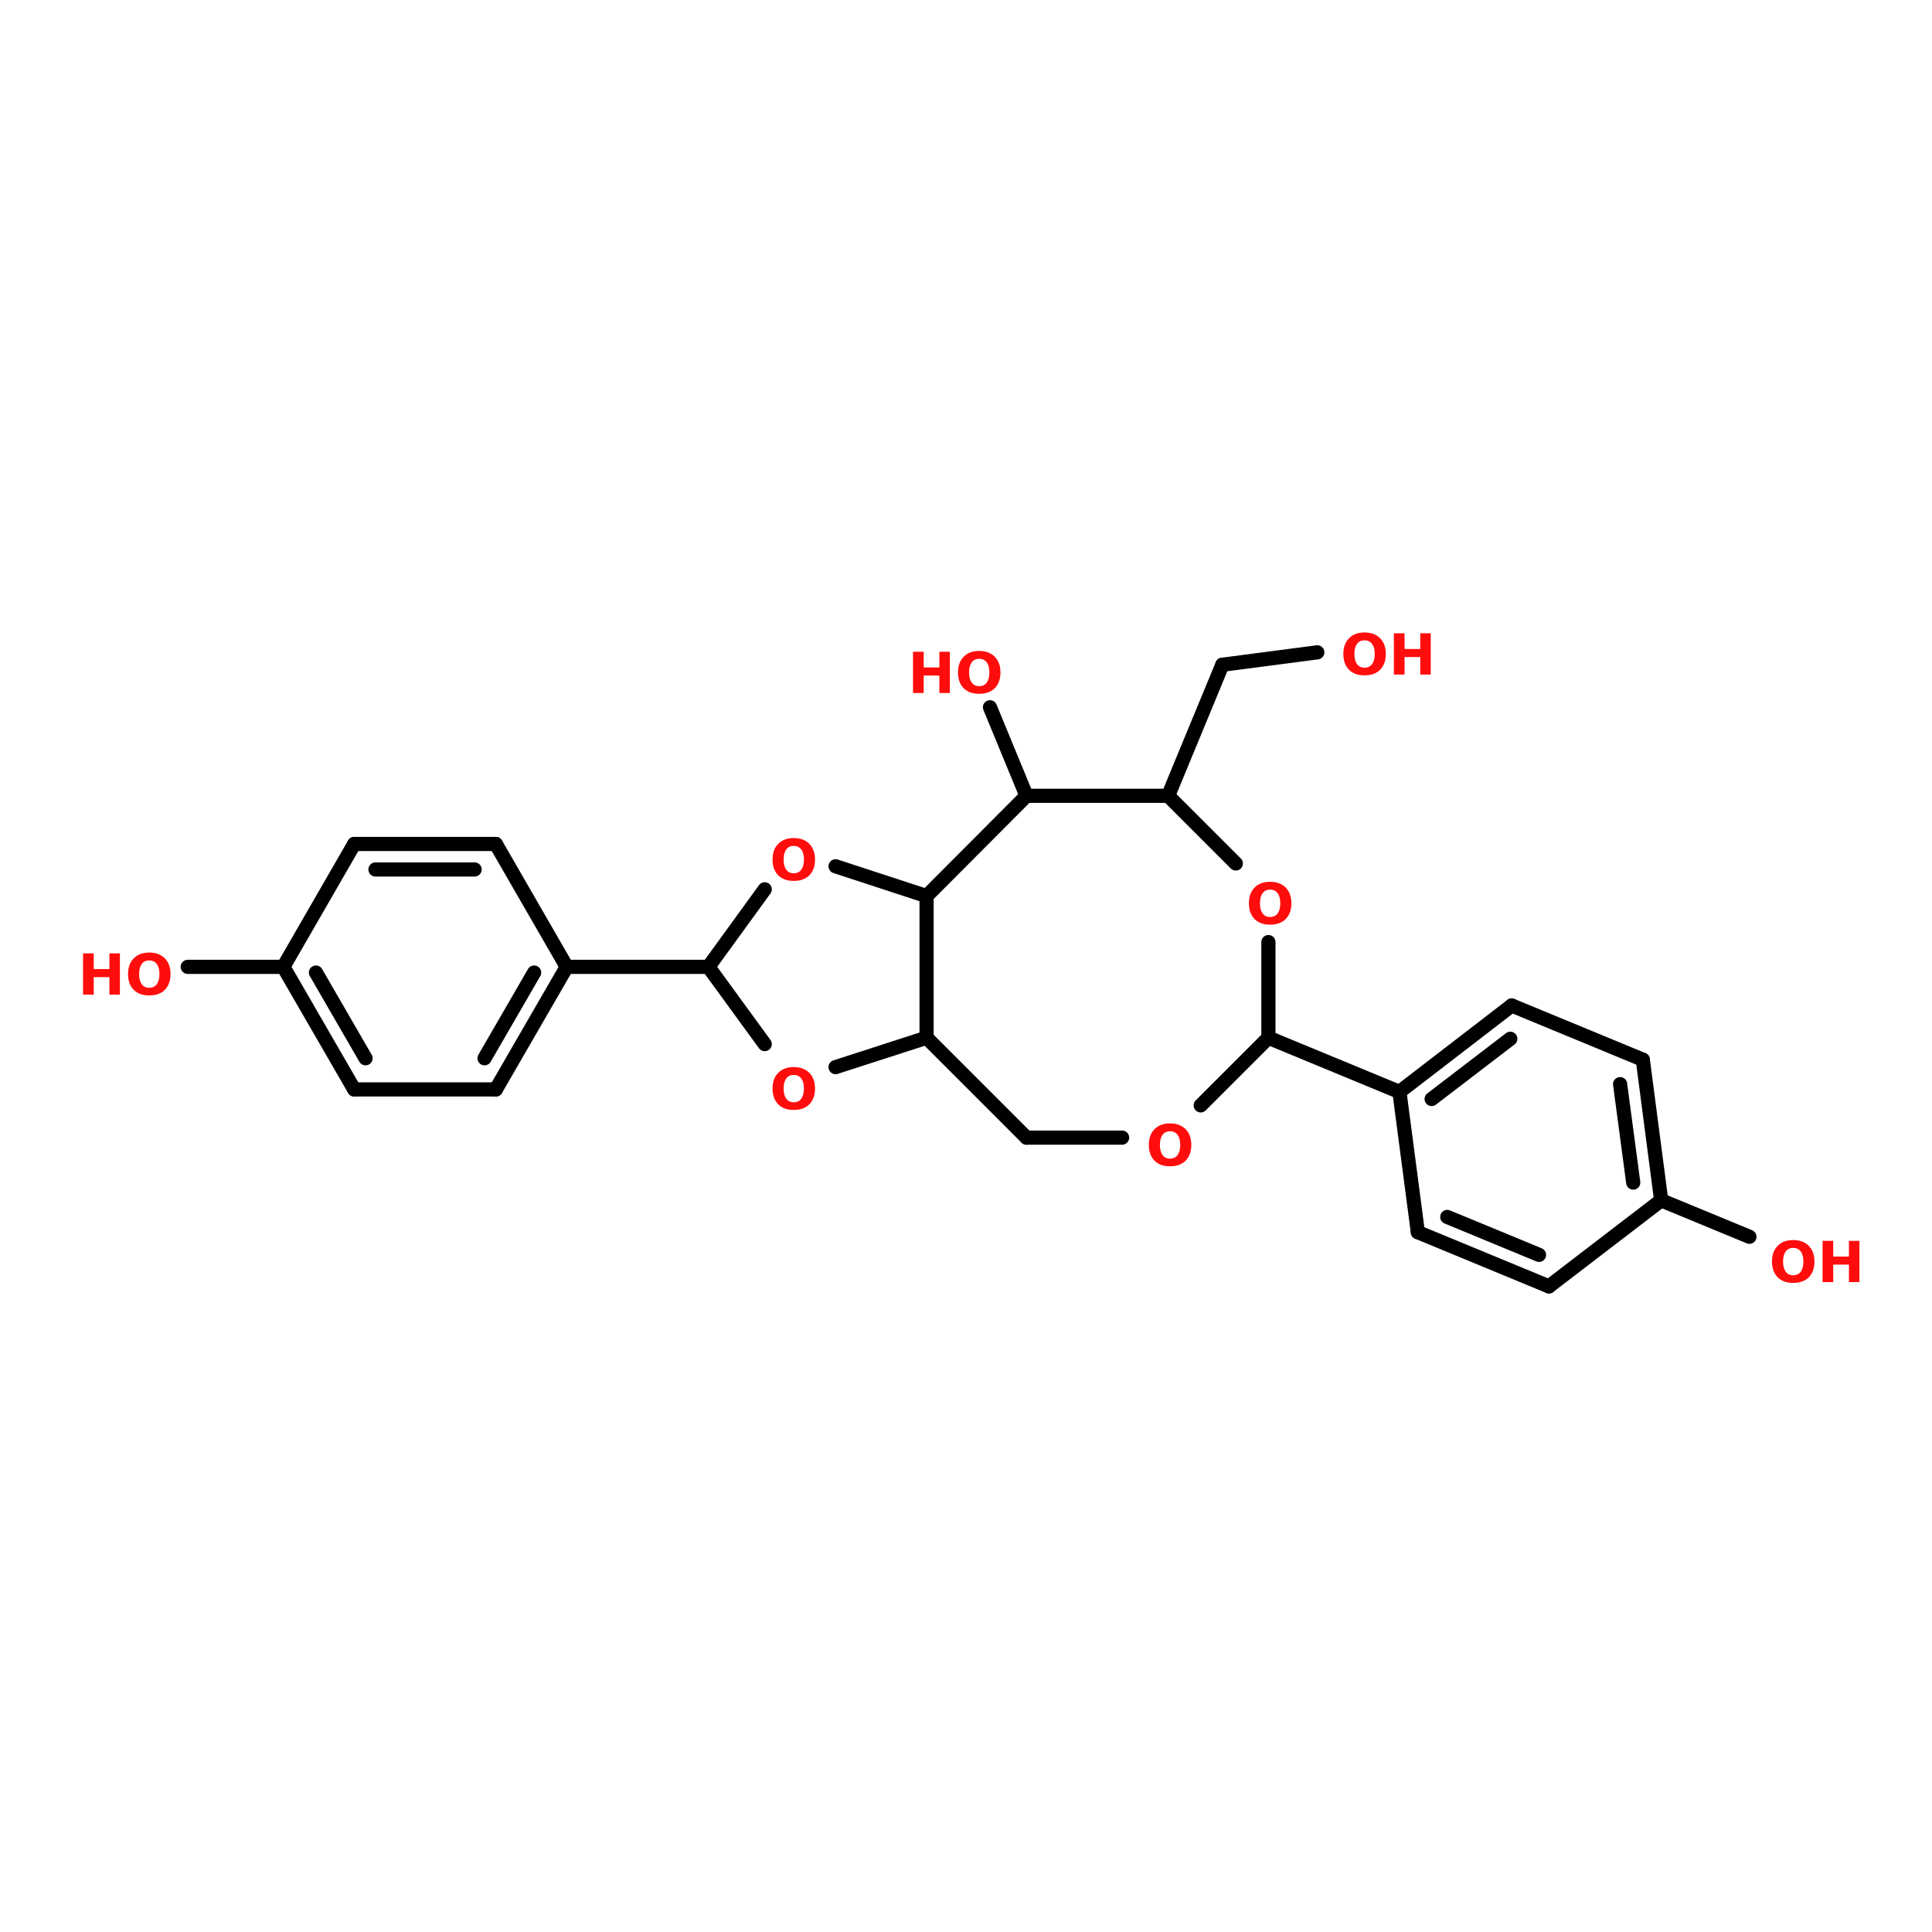 <?xml version="1.0" encoding="UTF-8"?>
<svg xmlns="http://www.w3.org/2000/svg" xmlns:xlink="http://www.w3.org/1999/xlink" width="150pt" height="150pt" viewBox="0 0 150 150" version="1.1">
<defs>
<g>
<symbol overflow="visible" id="glyph0-0">
<path style="stroke:none;" d="M 0.219 0.781 L 0.219 -3.094 L 2.406 -3.094 L 2.406 0.781 Z M 0.469 0.531 L 2.172 0.531 L 2.172 -2.844 L 0.469 -2.844 Z M 0.469 0.531 "/>
</symbol>
<symbol overflow="visible" id="glyph0-1">
<path style="stroke:none;" d="M 1.859 -2.656 C 1.609 -2.656 1.414 -2.562 1.281 -2.375 C 1.145 -2.195 1.078 -1.938 1.078 -1.594 C 1.078 -1.258 1.145 -1 1.281 -0.812 C 1.414 -0.625 1.609 -0.531 1.859 -0.531 C 2.117 -0.531 2.316 -0.625 2.453 -0.812 C 2.586 -1 2.656 -1.258 2.656 -1.594 C 2.656 -1.938 2.586 -2.195 2.453 -2.375 C 2.316 -2.562 2.117 -2.656 1.859 -2.656 Z M 1.859 -3.266 C 2.379 -3.266 2.785 -3.113 3.078 -2.812 C 3.367 -2.52 3.516 -2.113 3.516 -1.594 C 3.516 -1.082 3.367 -0.676 3.078 -0.375 C 2.785 -0.082 2.379 0.062 1.859 0.062 C 1.348 0.062 0.945 -0.082 0.656 -0.375 C 0.363 -0.676 0.219 -1.082 0.219 -1.594 C 0.219 -2.113 0.363 -2.52 0.656 -2.812 C 0.945 -3.113 1.348 -3.266 1.859 -3.266 Z M 1.859 -3.266 "/>
</symbol>
<symbol overflow="visible" id="glyph0-2">
<path style="stroke:none;" d="M 0.406 -3.203 L 1.234 -3.203 L 1.234 -1.984 L 2.453 -1.984 L 2.453 -3.203 L 3.266 -3.203 L 3.266 0 L 2.453 0 L 2.453 -1.359 L 1.234 -1.359 L 1.234 0 L 0.406 0 Z M 0.406 -3.203 "/>
</symbol>
</g>
</defs>
<g id="surface1">
<path style="fill-rule:nonzero;fill:rgb(0%,0%,0%);fill-opacity:1;stroke-width:4;stroke-linecap:round;stroke-linejoin:miter;stroke:rgb(0%,0%,0%);stroke-opacity:1;stroke-miterlimit:4;" d="M 358.102 150.498 L 395.095 165.795 " transform="matrix(0.275,0,0,0.275,0,39.181)"/>
<path style="fill-rule:nonzero;fill:rgb(0%,0%,0%);fill-opacity:1;stroke-width:4;stroke-linecap:round;stroke-linejoin:miter;stroke:rgb(0%,0%,0%);stroke-opacity:1;stroke-miterlimit:4;" d="M 468.996 196.405 L 493.904 206.698 " transform="matrix(0.275,0,0,0.275,0,39.181)"/>
<path style="fill-rule:nonzero;fill:rgb(0%,0%,0%);fill-opacity:1;stroke-width:4;stroke-linecap:round;stroke-linejoin:miter;stroke:rgb(0%,0%,0%);stroke-opacity:1;stroke-miterlimit:4;" d="M 329.795 82.198 L 345.093 45.205 " transform="matrix(0.275,0,0,0.275,0,39.181)"/>
<path style="fill-rule:nonzero;fill:rgb(0%,0%,0%);fill-opacity:1;stroke-width:4;stroke-linecap:round;stroke-linejoin:miter;stroke:rgb(0%,0%,0%);stroke-opacity:1;stroke-miterlimit:4;" d="M 345.093 45.205 L 371.907 41.694 " transform="matrix(0.275,0,0,0.275,0,39.181)"/>
<path style="fill-rule:nonzero;fill:rgb(0%,0%,0%);fill-opacity:1;stroke-width:4;stroke-linecap:round;stroke-linejoin:miter;stroke:rgb(0%,0%,0%);stroke-opacity:1;stroke-miterlimit:4;" d="M 289.803 82.198 L 279.495 57.204 " transform="matrix(0.275,0,0,0.275,0,39.181)"/>
<path style="fill:none;stroke-width:4;stroke-linecap:round;stroke-linejoin:miter;stroke:rgb(0%,0%,0%);stroke-opacity:1;stroke-miterlimit:4;" d="M 200.007 130.494 L 160 130.494 " transform="matrix(0.275,0,0,0.275,0,39.181)"/>
<path style="fill:none;stroke-width:4;stroke-linecap:round;stroke-linejoin:miter;stroke:rgb(0%,0%,0%);stroke-opacity:1;stroke-miterlimit:4;" d="M 80 130.494 L 53.002 130.494 " transform="matrix(0.275,0,0,0.275,0,39.181)"/>
<path style="fill-rule:nonzero;fill:rgb(0%,0%,0%);fill-opacity:1;stroke-width:4;stroke-linecap:round;stroke-linejoin:miter;stroke:rgb(0%,0%,0%);stroke-opacity:1;stroke-miterlimit:4;" d="M 426.799 141.399 L 395.095 165.795 " transform="matrix(0.275,0,0,0.275,0,39.181)"/>
<path style="fill-rule:nonzero;fill:rgb(0%,0%,0%);fill-opacity:1;stroke-width:4;stroke-linecap:round;stroke-linejoin:miter;stroke:rgb(0%,0%,0%);stroke-opacity:1;stroke-miterlimit:4;" d="M 426.401 150.796 L 404.194 167.8 " transform="matrix(0.275,0,0,0.275,0,39.181)"/>
<path style="fill-rule:nonzero;fill:rgb(0%,0%,0%);fill-opacity:1;stroke-width:4;stroke-linecap:round;stroke-linejoin:miter;stroke:rgb(0%,0%,0%);stroke-opacity:1;stroke-miterlimit:4;" d="M 395.095 165.795 L 400.298 205.404 " transform="matrix(0.275,0,0,0.275,0,39.181)"/>
<path style="fill-rule:nonzero;fill:rgb(0%,0%,0%);fill-opacity:1;stroke-width:4;stroke-linecap:round;stroke-linejoin:miter;stroke:rgb(0%,0%,0%);stroke-opacity:1;stroke-miterlimit:4;" d="M 400.298 205.404 L 437.306 220.702 " transform="matrix(0.275,0,0,0.275,0,39.181)"/>
<path style="fill-rule:nonzero;fill:rgb(0%,0%,0%);fill-opacity:1;stroke-width:4;stroke-linecap:round;stroke-linejoin:miter;stroke:rgb(0%,0%,0%);stroke-opacity:1;stroke-miterlimit:4;" d="M 408.601 201.096 L 434.505 211.802 " transform="matrix(0.275,0,0,0.275,0,39.181)"/>
<path style="fill-rule:nonzero;fill:rgb(0%,0%,0%);fill-opacity:1;stroke-width:4;stroke-linecap:round;stroke-linejoin:miter;stroke:rgb(0%,0%,0%);stroke-opacity:1;stroke-miterlimit:4;" d="M 437.306 220.702 L 468.996 196.405 " transform="matrix(0.275,0,0,0.275,0,39.181)"/>
<path style="fill-rule:nonzero;fill:rgb(0%,0%,0%);fill-opacity:1;stroke-width:4;stroke-linecap:round;stroke-linejoin:miter;stroke:rgb(0%,0%,0%);stroke-opacity:1;stroke-miterlimit:4;" d="M 468.996 196.405 L 463.806 156.696 " transform="matrix(0.275,0,0,0.275,0,39.181)"/>
<path style="fill-rule:nonzero;fill:rgb(0%,0%,0%);fill-opacity:1;stroke-width:4;stroke-linecap:round;stroke-linejoin:miter;stroke:rgb(0%,0%,0%);stroke-opacity:1;stroke-miterlimit:4;" d="M 461.105 191.4 L 457.395 163.606 " transform="matrix(0.275,0,0,0.275,0,39.181)"/>
<path style="fill-rule:nonzero;fill:rgb(0%,0%,0%);fill-opacity:1;stroke-width:4;stroke-linecap:round;stroke-linejoin:miter;stroke:rgb(0%,0%,0%);stroke-opacity:1;stroke-miterlimit:4;" d="M 463.806 156.696 L 426.799 141.399 " transform="matrix(0.275,0,0,0.275,0,39.181)"/>
<path style="fill-rule:nonzero;fill:rgb(0%,0%,0%);fill-opacity:1;stroke-width:4;stroke-linecap:round;stroke-linejoin:miter;stroke:rgb(0%,0%,0%);stroke-opacity:1;stroke-miterlimit:4;" d="M 139.996 165.099 L 160 130.494 " transform="matrix(0.275,0,0,0.275,0,39.181)"/>
<path style="fill-rule:nonzero;fill:rgb(0%,0%,0%);fill-opacity:1;stroke-width:4;stroke-linecap:round;stroke-linejoin:miter;stroke:rgb(0%,0%,0%);stroke-opacity:1;stroke-miterlimit:4;" d="M 136.798 156.298 L 150.801 132.1 " transform="matrix(0.275,0,0,0.275,0,39.181)"/>
<path style="fill-rule:nonzero;fill:rgb(0%,0%,0%);fill-opacity:1;stroke-width:4;stroke-linecap:round;stroke-linejoin:miter;stroke:rgb(0%,0%,0%);stroke-opacity:1;stroke-miterlimit:4;" d="M 160 130.494 L 139.996 95.804 " transform="matrix(0.275,0,0,0.275,0,39.181)"/>
<path style="fill:none;stroke-width:4;stroke-linecap:round;stroke-linejoin:miter;stroke:rgb(0%,0%,0%);stroke-opacity:1;stroke-miterlimit:4;" d="M 139.996 95.804 L 100.004 95.804 " transform="matrix(0.275,0,0,0.275,0,39.181)"/>
<path style="fill:none;stroke-width:4;stroke-linecap:round;stroke-linejoin:miter;stroke:rgb(0%,0%,0%);stroke-opacity:1;stroke-miterlimit:4;" d="M 133.997 102.998 L 106.003 102.998 " transform="matrix(0.275,0,0,0.275,0,39.181)"/>
<path style="fill-rule:nonzero;fill:rgb(0%,0%,0%);fill-opacity:1;stroke-width:4;stroke-linecap:round;stroke-linejoin:miter;stroke:rgb(0%,0%,0%);stroke-opacity:1;stroke-miterlimit:4;" d="M 100.004 95.804 L 80 130.494 " transform="matrix(0.275,0,0,0.275,0,39.181)"/>
<path style="fill-rule:nonzero;fill:rgb(0%,0%,0%);fill-opacity:1;stroke-width:4;stroke-linecap:round;stroke-linejoin:miter;stroke:rgb(0%,0%,0%);stroke-opacity:1;stroke-miterlimit:4;" d="M 80 130.494 L 100.004 165.099 " transform="matrix(0.275,0,0,0.275,0,39.181)"/>
<path style="fill-rule:nonzero;fill:rgb(0%,0%,0%);fill-opacity:1;stroke-width:4;stroke-linecap:round;stroke-linejoin:miter;stroke:rgb(0%,0%,0%);stroke-opacity:1;stroke-miterlimit:4;" d="M 89.198 132.1 L 103.202 156.298 " transform="matrix(0.275,0,0,0.275,0,39.181)"/>
<path style="fill:none;stroke-width:4;stroke-linecap:round;stroke-linejoin:miter;stroke:rgb(0%,0%,0%);stroke-opacity:1;stroke-miterlimit:4;" d="M 100.004 165.099 L 139.996 165.099 " transform="matrix(0.275,0,0,0.275,0,39.181)"/>
<path style="fill-rule:nonzero;fill:rgb(0%,0%,0%);fill-opacity:1;stroke-width:4;stroke-linecap:round;stroke-linejoin:miter;stroke:rgb(0%,0%,0%);stroke-opacity:1;stroke-miterlimit:4;" d="M 200.007 130.494 L 215.902 152.303 " transform="matrix(0.275,0,0,0.275,0,39.181)"/>
<path style="fill-rule:nonzero;fill:rgb(0%,0%,0%);fill-opacity:1;stroke-width:4;stroke-linecap:round;stroke-linejoin:miter;stroke:rgb(0%,0%,0%);stroke-opacity:1;stroke-miterlimit:4;" d="M 235.905 158.8 L 261.596 150.498 " transform="matrix(0.275,0,0,0.275,0,39.181)"/>
<path style="fill:none;stroke-width:4;stroke-linecap:round;stroke-linejoin:miter;stroke:rgb(0%,0%,0%);stroke-opacity:1;stroke-miterlimit:4;" d="M 261.596 150.498 L 261.596 110.505 " transform="matrix(0.275,0,0,0.275,0,39.181)"/>
<path style="fill-rule:nonzero;fill:rgb(0%,0%,0%);fill-opacity:1;stroke-width:4;stroke-linecap:round;stroke-linejoin:miter;stroke:rgb(0%,0%,0%);stroke-opacity:1;stroke-miterlimit:4;" d="M 261.596 110.505 L 235.905 102.102 " transform="matrix(0.275,0,0,0.275,0,39.181)"/>
<path style="fill-rule:nonzero;fill:rgb(0%,0%,0%);fill-opacity:1;stroke-width:4;stroke-linecap:round;stroke-linejoin:miter;stroke:rgb(0%,0%,0%);stroke-opacity:1;stroke-miterlimit:4;" d="M 215.902 108.6 L 200.007 130.494 " transform="matrix(0.275,0,0,0.275,0,39.181)"/>
<path style="fill-rule:nonzero;fill:rgb(0%,0%,0%);fill-opacity:1;stroke-width:4;stroke-linecap:round;stroke-linejoin:miter;stroke:rgb(0%,0%,0%);stroke-opacity:1;stroke-miterlimit:4;" d="M 261.596 150.498 L 289.803 178.704 " transform="matrix(0.275,0,0,0.275,0,39.181)"/>
<path style="fill:none;stroke-width:4;stroke-linecap:round;stroke-linejoin:miter;stroke:rgb(0%,0%,0%);stroke-opacity:1;stroke-miterlimit:4;" d="M 289.803 178.704 L 316.801 178.704 " transform="matrix(0.275,0,0,0.275,0,39.181)"/>
<path style="fill-rule:nonzero;fill:rgb(0%,0%,0%);fill-opacity:1;stroke-width:4;stroke-linecap:round;stroke-linejoin:miter;stroke:rgb(0%,0%,0%);stroke-opacity:1;stroke-miterlimit:4;" d="M 338.994 169.605 L 358.102 150.498 " transform="matrix(0.275,0,0,0.275,0,39.181)"/>
<path style="fill:none;stroke-width:4;stroke-linecap:round;stroke-linejoin:miter;stroke:rgb(0%,0%,0%);stroke-opacity:1;stroke-miterlimit:4;" d="M 358.102 150.498 L 358.102 123.499 " transform="matrix(0.275,0,0,0.275,0,39.181)"/>
<path style="fill-rule:nonzero;fill:rgb(0%,0%,0%);fill-opacity:1;stroke-width:4;stroke-linecap:round;stroke-linejoin:miter;stroke:rgb(0%,0%,0%);stroke-opacity:1;stroke-miterlimit:4;" d="M 348.903 101.306 L 329.795 82.198 " transform="matrix(0.275,0,0,0.275,0,39.181)"/>
<path style="fill:none;stroke-width:4;stroke-linecap:round;stroke-linejoin:miter;stroke:rgb(0%,0%,0%);stroke-opacity:1;stroke-miterlimit:4;" d="M 329.795 82.198 L 289.803 82.198 " transform="matrix(0.275,0,0,0.275,0,39.181)"/>
<path style="fill-rule:nonzero;fill:rgb(0%,0%,0%);fill-opacity:1;stroke-width:4;stroke-linecap:round;stroke-linejoin:miter;stroke:rgb(0%,0%,0%);stroke-opacity:1;stroke-miterlimit:4;" d="M 289.803 82.198 L 261.596 110.505 " transform="matrix(0.275,0,0,0.275,0,39.181)"/>
<g style="fill:rgb(100%,4.706%,4.706%);fill-opacity:1;">
  <use xlink:href="#glyph0-1" x="137.359" y="99.543"/>
</g>
<g style="fill:rgb(100%,4.706%,4.706%);fill-opacity:1;">
  <use xlink:href="#glyph0-2" x="141.098" y="99.543"/>
</g>
<g style="fill:rgb(100%,4.706%,4.706%);fill-opacity:1;">
  <use xlink:href="#glyph0-2" x="6.043" y="77.223"/>
</g>
<g style="fill:rgb(100%,4.706%,4.706%);fill-opacity:1;">
  <use xlink:href="#glyph0-1" x="9.723" y="77.223"/>
</g>
<g style="fill:rgb(100%,4.706%,4.706%);fill-opacity:1;">
  <use xlink:href="#glyph0-1" x="59.762" y="86.113"/>
</g>
<g style="fill:rgb(100%,4.706%,4.706%);fill-opacity:1;">
  <use xlink:href="#glyph0-1" x="59.762" y="68.332"/>
</g>
<g style="fill:rgb(100%,4.706%,4.706%);fill-opacity:1;">
  <use xlink:href="#glyph0-2" x="70.48" y="53.805"/>
</g>
<g style="fill:rgb(100%,4.706%,4.706%);fill-opacity:1;">
  <use xlink:href="#glyph0-1" x="74.16" y="53.805"/>
</g>
<g style="fill:rgb(100%,4.706%,4.706%);fill-opacity:1;">
  <use xlink:href="#glyph0-1" x="104.078" y="52.371"/>
</g>
<g style="fill:rgb(100%,4.706%,4.706%);fill-opacity:1;">
  <use xlink:href="#glyph0-2" x="107.816" y="52.371"/>
</g>
<g style="fill:rgb(100%,4.706%,4.706%);fill-opacity:1;">
  <use xlink:href="#glyph0-1" x="88.977" y="90.488"/>
</g>
<g style="fill:rgb(100%,4.706%,4.706%);fill-opacity:1;">
  <use xlink:href="#glyph0-1" x="96.746" y="71.727"/>
</g>
</g>
</svg>
